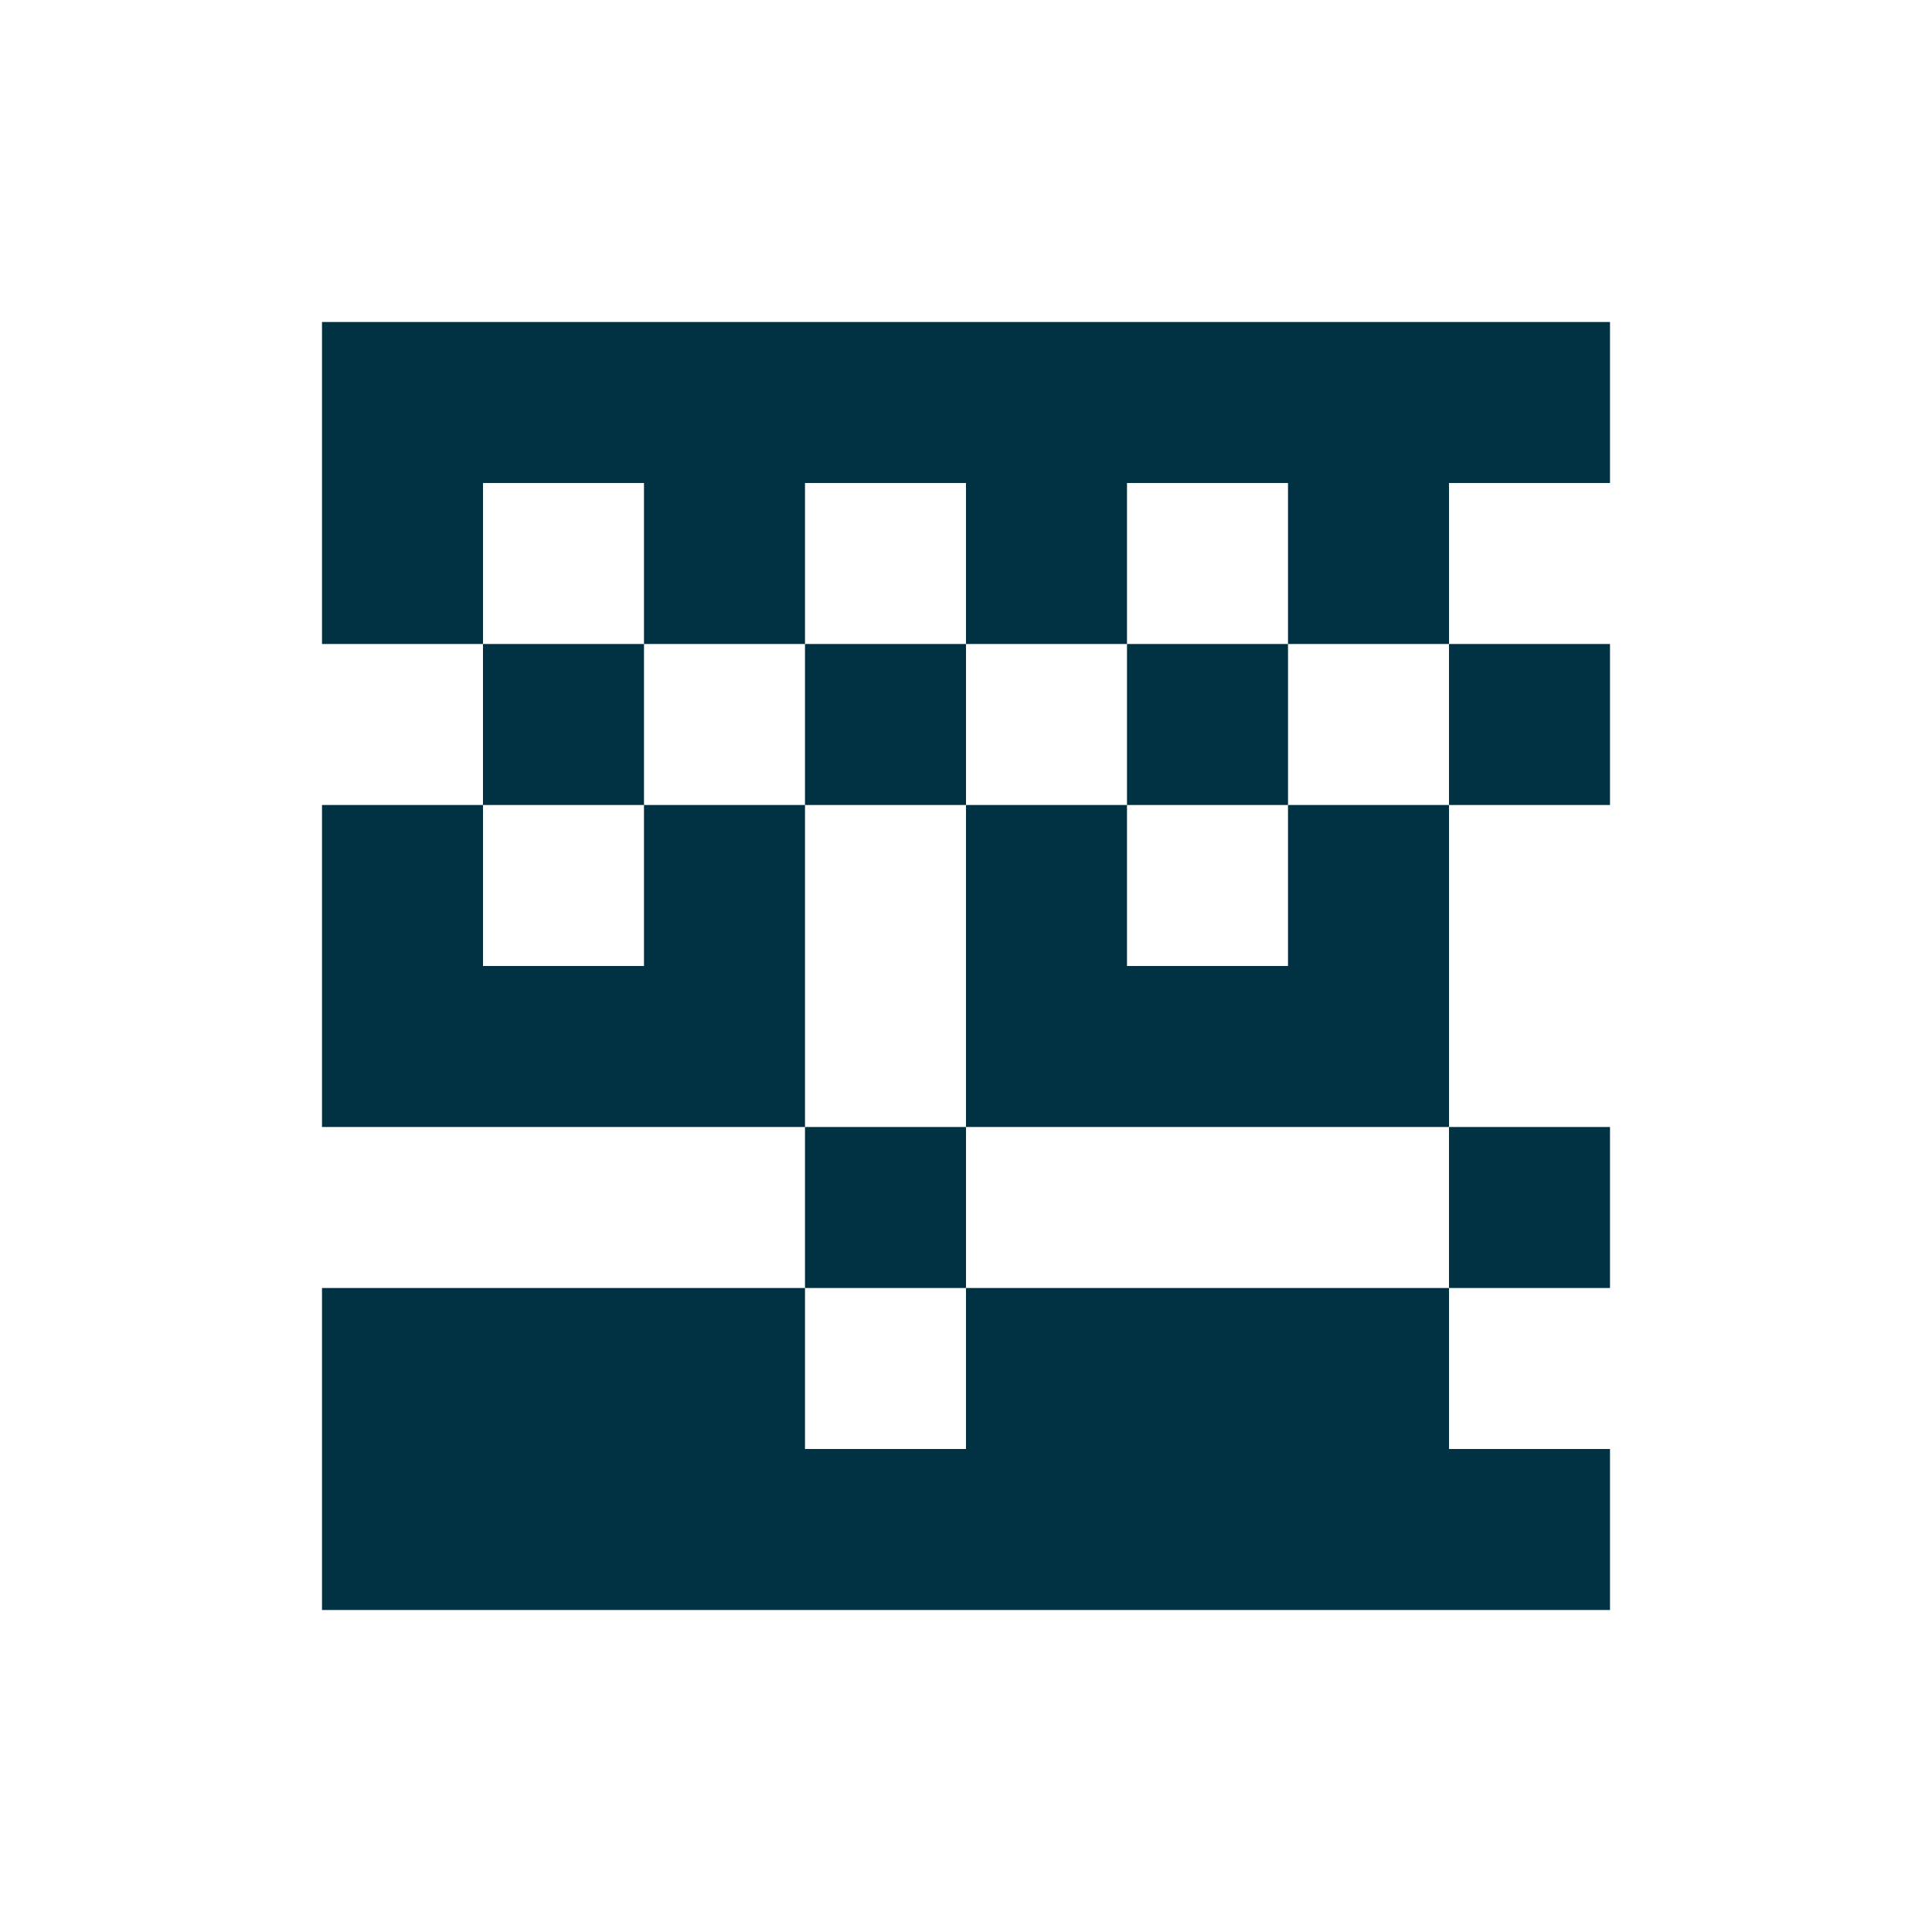 <svg width="24" height="24" viewBox="0 0 24 24" fill="none" xmlns="http://www.w3.org/2000/svg">
  <path d="M4 4H20V8H4V4M4 10H20V14H4V10M4 16H20V20H4V16M6 6V12H8V6H6M10 6V18H12V6H10M14 6V12H16V6H14M18 6V18H20V6H18Z" fill="#013243"/>
</svg>